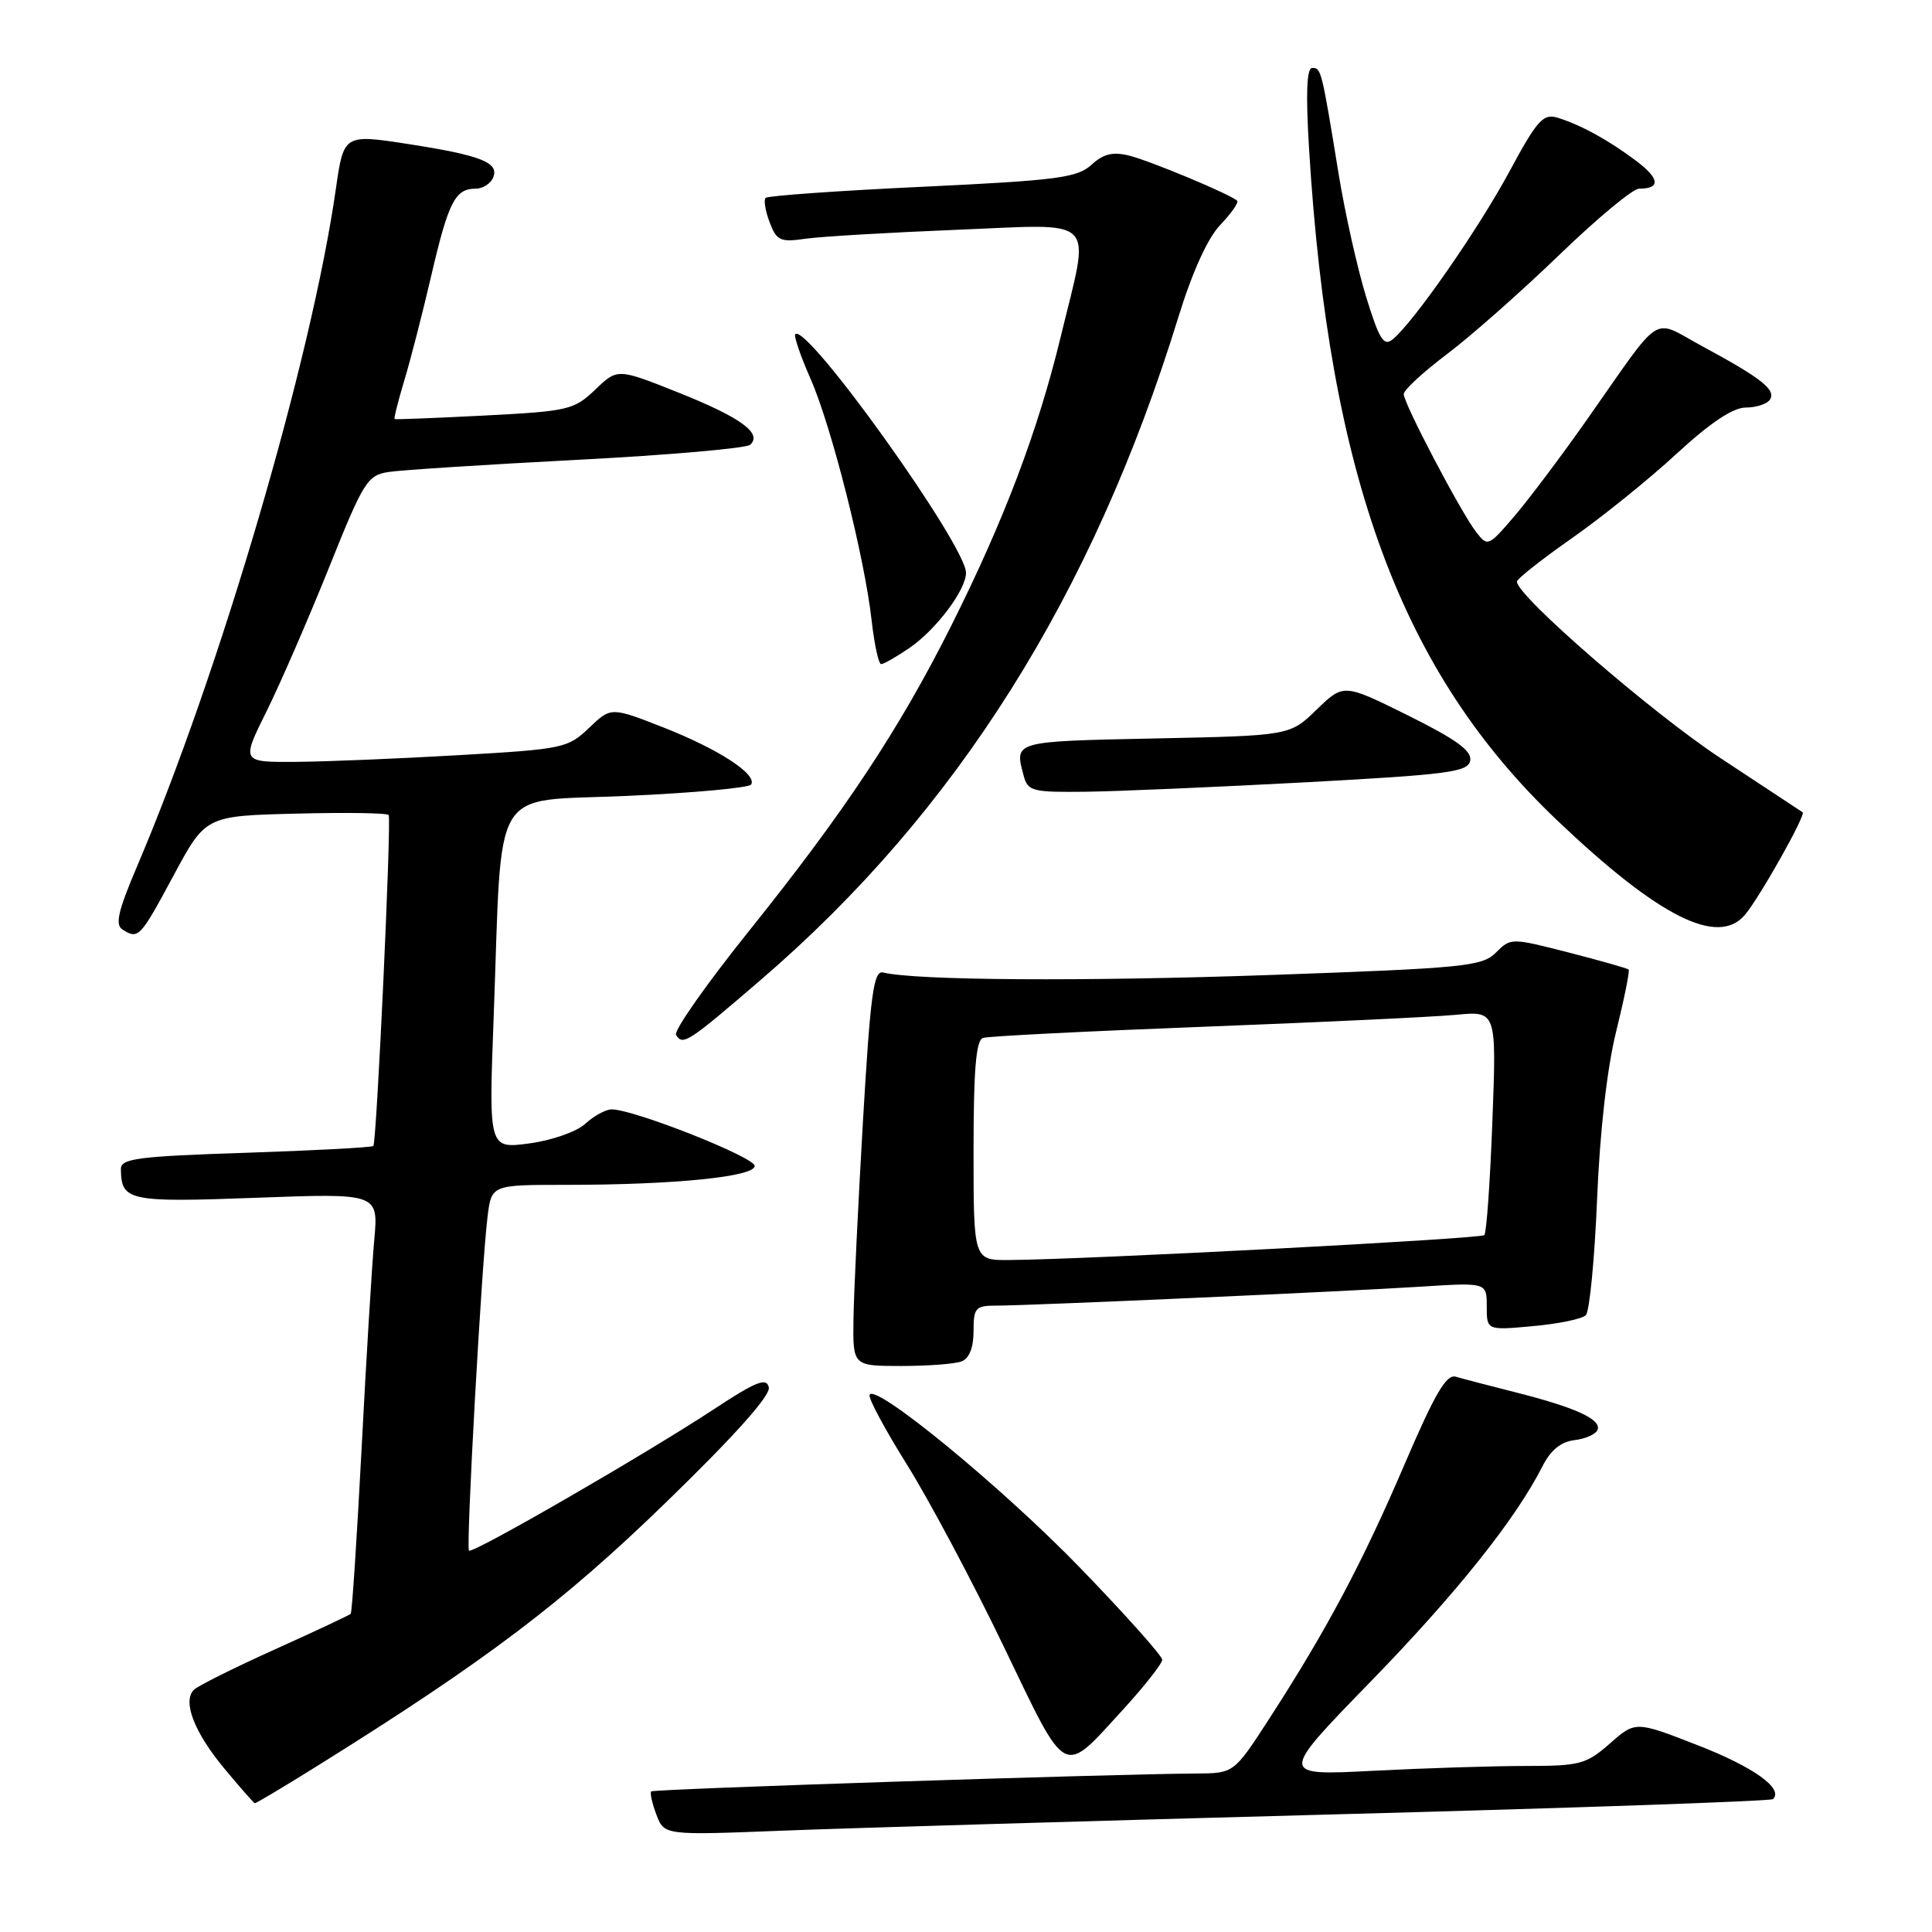 <?xml version="1.0" encoding="UTF-8" standalone="no"?>
<!DOCTYPE svg PUBLIC "-//W3C//DTD SVG 1.1//EN" "http://www.w3.org/Graphics/SVG/1.1/DTD/svg11.dtd" >
<svg xmlns="http://www.w3.org/2000/svg" xmlns:xlink="http://www.w3.org/1999/xlink" version="1.1" viewBox="0 0 256 256">
 <g >
 <path fill="currentColor"
d=" M 176.98 240.41 C 208.59 239.57 234.68 238.66 234.94 238.39 C 236.35 236.99 232.38 234.15 225.00 231.27 C 216.72 228.04 216.72 228.04 213.32 231.02 C 210.18 233.78 209.36 234.00 202.12 234.00 C 197.83 234.00 188.73 234.29 181.91 234.64 C 169.50 235.28 169.50 235.28 181.55 222.89 C 192.99 211.13 200.78 201.37 204.37 194.32 C 205.47 192.14 206.83 191.03 208.66 190.82 C 210.14 190.64 211.50 190.02 211.70 189.42 C 212.15 188.05 208.70 186.48 200.78 184.48 C 197.33 183.61 193.78 182.68 192.89 182.42 C 191.64 182.06 190.10 184.72 186.06 194.15 C 180.51 207.10 175.79 215.98 168.18 227.74 C 163.50 234.97 163.50 234.97 158.50 235.00 C 147.11 235.07 86.61 237.05 86.29 237.37 C 86.10 237.57 86.41 238.95 86.98 240.46 C 88.02 243.19 88.02 243.19 103.76 242.57 C 112.42 242.23 145.37 241.26 176.98 240.41 Z  M 42.26 233.86 C 64.46 220.00 74.56 212.36 88.25 199.07 C 97.35 190.24 102.11 184.91 101.87 183.84 C 101.57 182.49 100.21 183.03 94.50 186.79 C 85.53 192.69 62.61 205.93 62.14 205.47 C 61.73 205.07 63.81 167.57 64.60 161.25 C 65.12 157.00 65.12 157.00 74.91 157.00 C 89.35 157.00 100.00 155.93 100.00 154.49 C 100.00 153.33 83.99 147.00 81.05 147.00 C 80.27 147.00 78.70 147.85 77.56 148.90 C 76.40 149.96 73.16 151.10 70.13 151.51 C 64.76 152.22 64.76 152.22 65.41 134.86 C 66.59 103.24 64.75 106.30 83.11 105.46 C 91.87 105.07 99.26 104.39 99.53 103.95 C 100.36 102.61 95.23 99.27 87.93 96.40 C 80.96 93.67 80.96 93.67 78.05 96.45 C 75.25 99.13 74.61 99.27 60.82 100.06 C 52.94 100.52 43.23 100.92 39.24 100.95 C 31.97 101.00 31.97 101.00 35.32 94.25 C 37.16 90.54 40.87 81.99 43.58 75.25 C 48.17 63.79 48.68 62.97 51.49 62.54 C 53.15 62.28 64.40 61.56 76.50 60.93 C 88.60 60.30 98.91 59.40 99.41 58.93 C 101.04 57.41 98.14 55.31 89.88 52.01 C 81.82 48.80 81.82 48.80 78.87 51.63 C 76.06 54.31 75.31 54.49 64.21 55.06 C 57.77 55.39 52.40 55.60 52.29 55.53 C 52.17 55.46 52.74 53.18 53.56 50.45 C 54.39 47.73 56.00 41.45 57.15 36.50 C 59.42 26.75 60.31 25.00 63.02 25.00 C 63.99 25.00 65.05 24.31 65.37 23.47 C 66.12 21.52 63.66 20.57 54.06 19.08 C 45.61 17.77 45.54 17.81 44.52 24.92 C 41.29 47.64 29.11 89.13 18.11 114.92 C 15.66 120.67 15.23 122.53 16.22 123.16 C 18.34 124.50 18.54 124.29 22.97 116.06 C 27.24 108.11 27.24 108.11 39.22 107.81 C 45.81 107.64 51.33 107.72 51.50 108.00 C 51.89 108.65 49.91 151.39 49.47 151.85 C 49.28 152.04 41.68 152.45 32.57 152.75 C 18.26 153.22 16.00 153.51 16.02 154.90 C 16.06 159.14 17.02 159.34 33.98 158.71 C 50.15 158.11 50.15 158.11 49.59 164.31 C 49.28 167.71 48.52 180.18 47.91 192.00 C 47.29 203.82 46.65 213.65 46.47 213.84 C 46.30 214.02 41.76 216.15 36.39 218.57 C 31.02 220.99 26.21 223.39 25.69 223.91 C 24.15 225.45 25.75 229.57 29.75 234.37 C 31.81 236.85 33.62 238.90 33.76 238.94 C 33.90 238.97 37.73 236.69 42.26 233.86 Z  M 148.87 226.46 C 151.69 223.37 154.00 220.43 154.00 219.92 C 154.00 219.42 149.17 214.00 143.26 207.89 C 132.90 197.16 115.80 183.11 115.22 184.84 C 115.06 185.31 117.31 189.49 120.22 194.14 C 123.12 198.79 128.88 209.60 133.00 218.17 C 141.52 235.87 140.67 235.42 148.87 226.46 Z  M 127.42 180.39 C 128.43 180.00 129.00 178.56 129.00 176.39 C 129.00 173.27 129.25 173.00 132.06 173.00 C 136.45 173.00 177.86 171.15 188.25 170.49 C 197.00 169.93 197.00 169.93 197.00 173.10 C 197.00 176.28 197.00 176.28 203.12 175.72 C 206.48 175.42 209.63 174.77 210.13 174.27 C 210.62 173.78 211.29 166.88 211.62 158.94 C 211.99 149.92 212.94 141.55 214.16 136.63 C 215.23 132.31 215.97 128.63 215.80 128.47 C 215.64 128.31 212.06 127.29 207.85 126.21 C 200.23 124.26 200.18 124.26 198.21 126.23 C 196.39 128.05 194.06 128.28 168.37 129.19 C 143.65 130.06 121.32 129.92 117.01 128.86 C 115.76 128.56 115.34 131.67 114.35 148.50 C 113.71 159.50 113.14 171.31 113.09 174.75 C 113.00 181.00 113.00 181.00 119.42 181.00 C 122.95 181.00 126.55 180.73 127.42 180.39 Z  M 100.93 129.73 C 126.76 107.50 144.79 78.86 156.14 42.02 C 158.00 36.00 160.03 31.53 161.71 29.78 C 163.16 28.26 164.16 26.83 163.93 26.60 C 163.08 25.77 152.44 21.32 149.62 20.62 C 147.46 20.08 146.21 20.38 144.62 21.84 C 142.75 23.55 140.11 23.90 122.23 24.75 C 111.08 25.27 101.73 25.94 101.45 26.22 C 101.17 26.49 101.41 27.95 101.98 29.45 C 102.91 31.90 103.38 32.12 106.76 31.63 C 108.82 31.34 117.81 30.81 126.75 30.45 C 145.81 29.69 144.49 28.33 140.52 44.74 C 137.50 57.19 133.00 69.05 126.00 83.00 C 119.15 96.65 111.94 107.53 99.27 123.33 C 93.61 130.38 89.25 136.59 89.58 137.13 C 90.48 138.59 91.14 138.16 100.93 129.73 Z  M 231.19 121.25 C 233.11 119.01 239.33 107.96 238.86 107.63 C 238.66 107.50 233.78 104.27 228.00 100.47 C 218.89 94.47 201.00 78.97 201.00 77.07 C 201.00 76.71 204.26 74.13 208.25 71.34 C 212.24 68.55 218.49 63.51 222.15 60.13 C 226.66 55.98 229.63 54.00 231.34 54.00 C 232.74 54.00 234.18 53.52 234.54 52.93 C 235.34 51.64 233.35 50.08 225.58 45.89 C 218.71 42.19 220.53 41.03 210.26 55.63 C 206.83 60.51 202.47 66.30 200.58 68.50 C 197.22 72.41 197.11 72.45 195.60 70.50 C 193.55 67.85 186.00 53.46 186.00 52.22 C 186.00 51.68 188.59 49.29 191.75 46.91 C 194.91 44.53 201.59 38.62 206.60 33.79 C 211.60 28.96 216.36 25.00 217.18 25.00 C 220.09 25.00 219.93 23.66 216.74 21.27 C 213.05 18.51 209.47 16.55 206.36 15.59 C 204.48 15.02 203.67 15.93 200.01 22.72 C 195.89 30.36 187.37 42.62 184.55 44.96 C 183.36 45.94 182.77 45.01 181.02 39.34 C 179.87 35.60 178.22 28.25 177.37 23.02 C 175.12 9.21 175.06 9.00 173.88 9.00 C 173.14 9.00 173.01 12.33 173.46 19.75 C 176.11 63.18 185.69 89.10 206.36 108.73 C 219.79 121.49 227.60 125.43 231.19 121.25 Z  M 172.99 103.66 C 191.99 102.63 194.52 102.30 194.81 100.78 C 195.05 99.49 192.97 97.98 186.59 94.81 C 178.04 90.57 178.04 90.57 174.47 94.02 C 170.91 97.48 170.91 97.48 152.96 97.85 C 134.23 98.24 134.41 98.19 135.63 102.75 C 136.19 104.85 136.76 104.99 143.87 104.91 C 148.06 104.86 161.17 104.29 172.99 103.66 Z  M 120.53 85.84 C 124.04 83.43 128.00 78.17 128.00 75.90 C 128.00 72.27 106.90 42.77 105.38 44.28 C 105.16 44.51 106.06 47.14 107.38 50.14 C 110.16 56.42 114.57 73.85 115.50 82.25 C 115.86 85.41 116.42 88.00 116.76 88.00 C 117.10 88.00 118.79 87.03 120.53 85.84 Z  M 129.00 152.47 C 129.00 141.73 129.33 137.83 130.25 137.53 C 130.94 137.30 144.10 136.64 159.50 136.05 C 174.90 135.46 189.93 134.75 192.90 134.47 C 198.30 133.95 198.30 133.95 197.75 148.54 C 197.45 156.56 196.97 163.37 196.68 163.66 C 196.19 164.15 144.16 166.88 133.75 166.96 C 129.00 167.00 129.00 167.00 129.00 152.47 Z "/>
</g>
</svg>